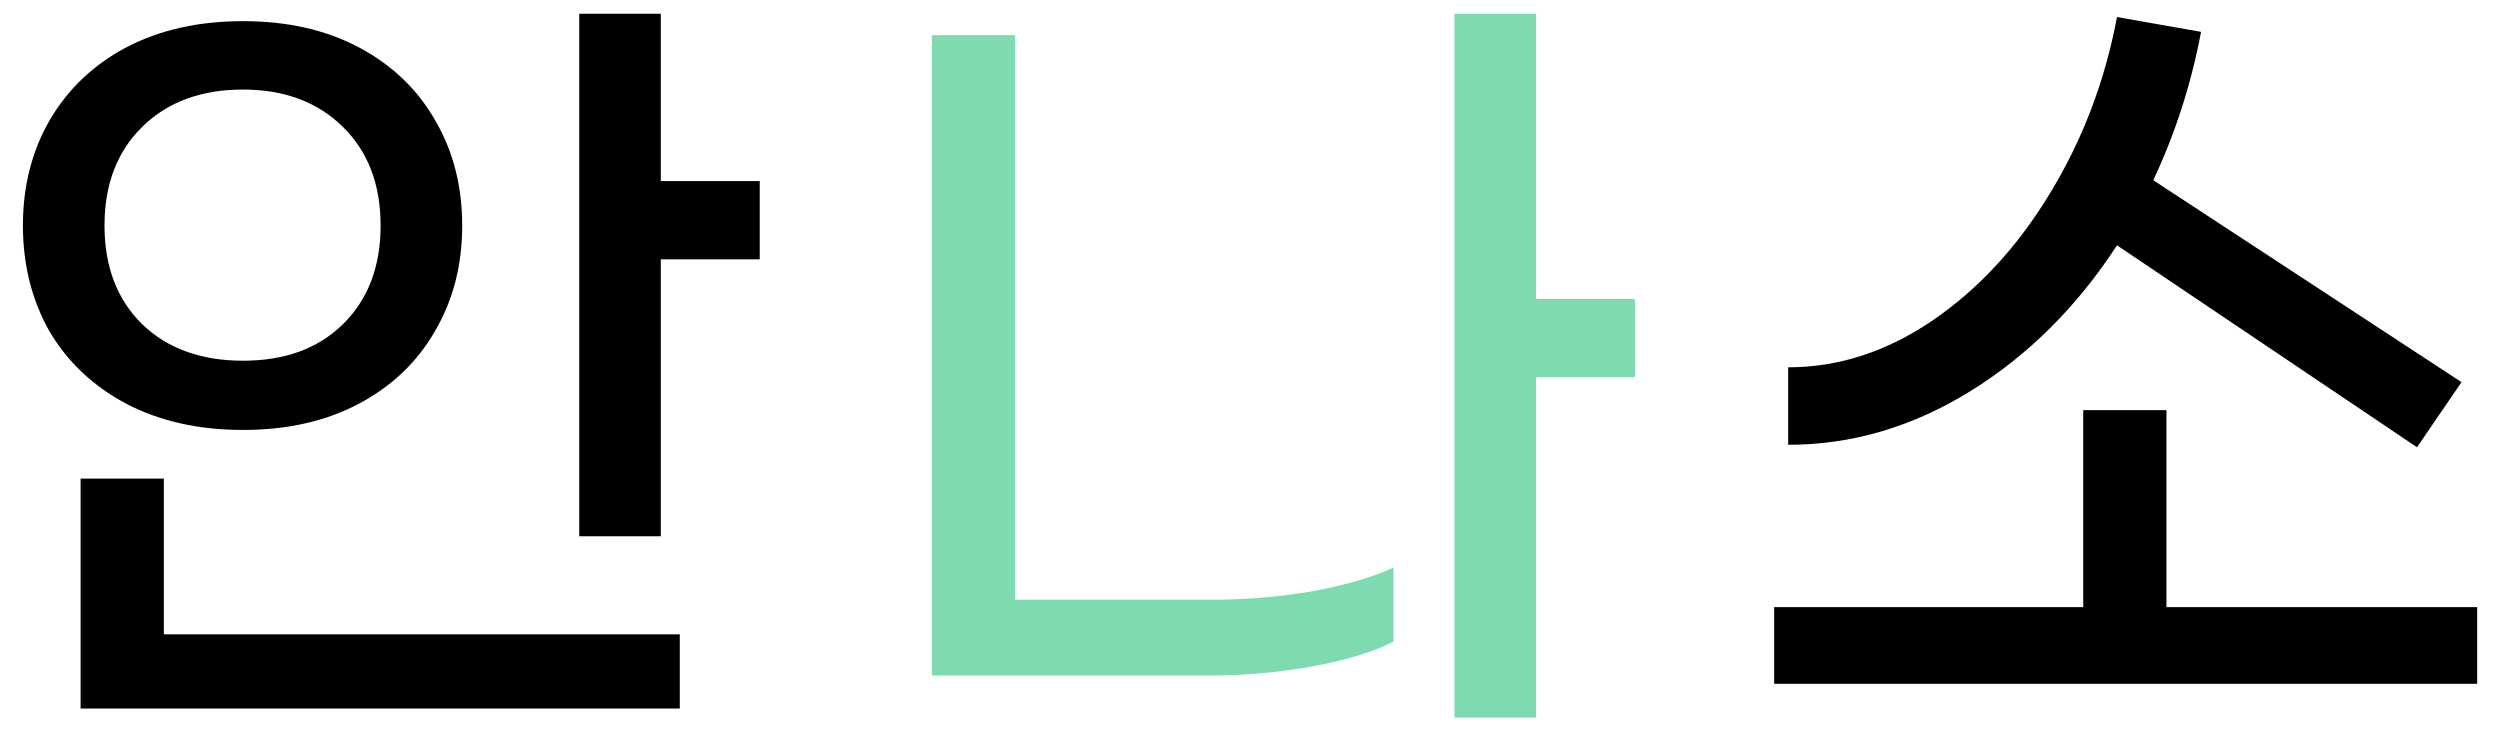 <svg width="91" height="27" viewBox="0 0 91 27" fill="none" xmlns="http://www.w3.org/2000/svg">
<path d="M27.654 6.59V9.44H24.054V19.52H21.084V0.5H24.054V6.59H27.654ZM16.824 8.21C16.824 9.65 16.494 10.93 15.834 12.05C15.194 13.17 14.274 14.05 13.074 14.69C11.874 15.33 10.464 15.65 8.844 15.65C7.224 15.65 5.804 15.33 4.584 14.69C3.384 14.05 2.454 13.17 1.794 12.05C1.154 10.91 0.834 9.63 0.834 8.21C0.834 6.79 1.154 5.52 1.794 4.4C2.454 3.26 3.384 2.37 4.584 1.73C5.804 1.09 7.224 0.77 8.844 0.77C10.464 0.77 11.874 1.09 13.074 1.73C14.274 2.37 15.194 3.25 15.834 4.37C16.494 5.49 16.824 6.77 16.824 8.21ZM3.804 8.21C3.804 9.71 4.264 10.91 5.184 11.81C6.104 12.69 7.324 13.13 8.844 13.13C10.364 13.13 11.574 12.69 12.474 11.81C13.394 10.91 13.854 9.71 13.854 8.21C13.854 6.71 13.394 5.51 12.474 4.61C11.554 3.71 10.344 3.26 8.844 3.26C7.324 3.26 6.104 3.71 5.184 4.61C4.264 5.51 3.804 6.71 3.804 8.21ZM5.964 23.09H24.744V25.79H2.934V17.42H5.964V23.09ZM77.059 8.93C75.599 11.17 73.819 12.94 71.719 14.24C69.619 15.54 67.409 16.19 65.089 16.19V13.37C66.909 13.37 68.649 12.81 70.309 11.69C71.989 10.55 73.419 9.01 74.599 7.07C75.799 5.11 76.619 2.96 77.059 0.62L80.119 1.16C79.759 3.06 79.179 4.86 78.379 6.56L89.599 13.91L87.979 16.28L77.059 8.93ZM90.169 22.1V24.89H64.579V22.1H75.829V14.93H78.859V22.1H90.169Z" fill="black"/>
<path d="M59.511 13.73H55.911V26.12H52.941V0.5H55.911V10.88H59.511V13.73ZM44.091 21.83C45.311 21.83 46.521 21.73 47.721 21.53C48.941 21.31 49.941 21.02 50.721 20.66V23.36C49.961 23.74 48.971 24.04 47.751 24.26C46.531 24.48 45.291 24.59 44.031 24.59H33.921V1.28H36.951V21.83H44.091Z" fill="#7EDBB0"/>
</svg>
